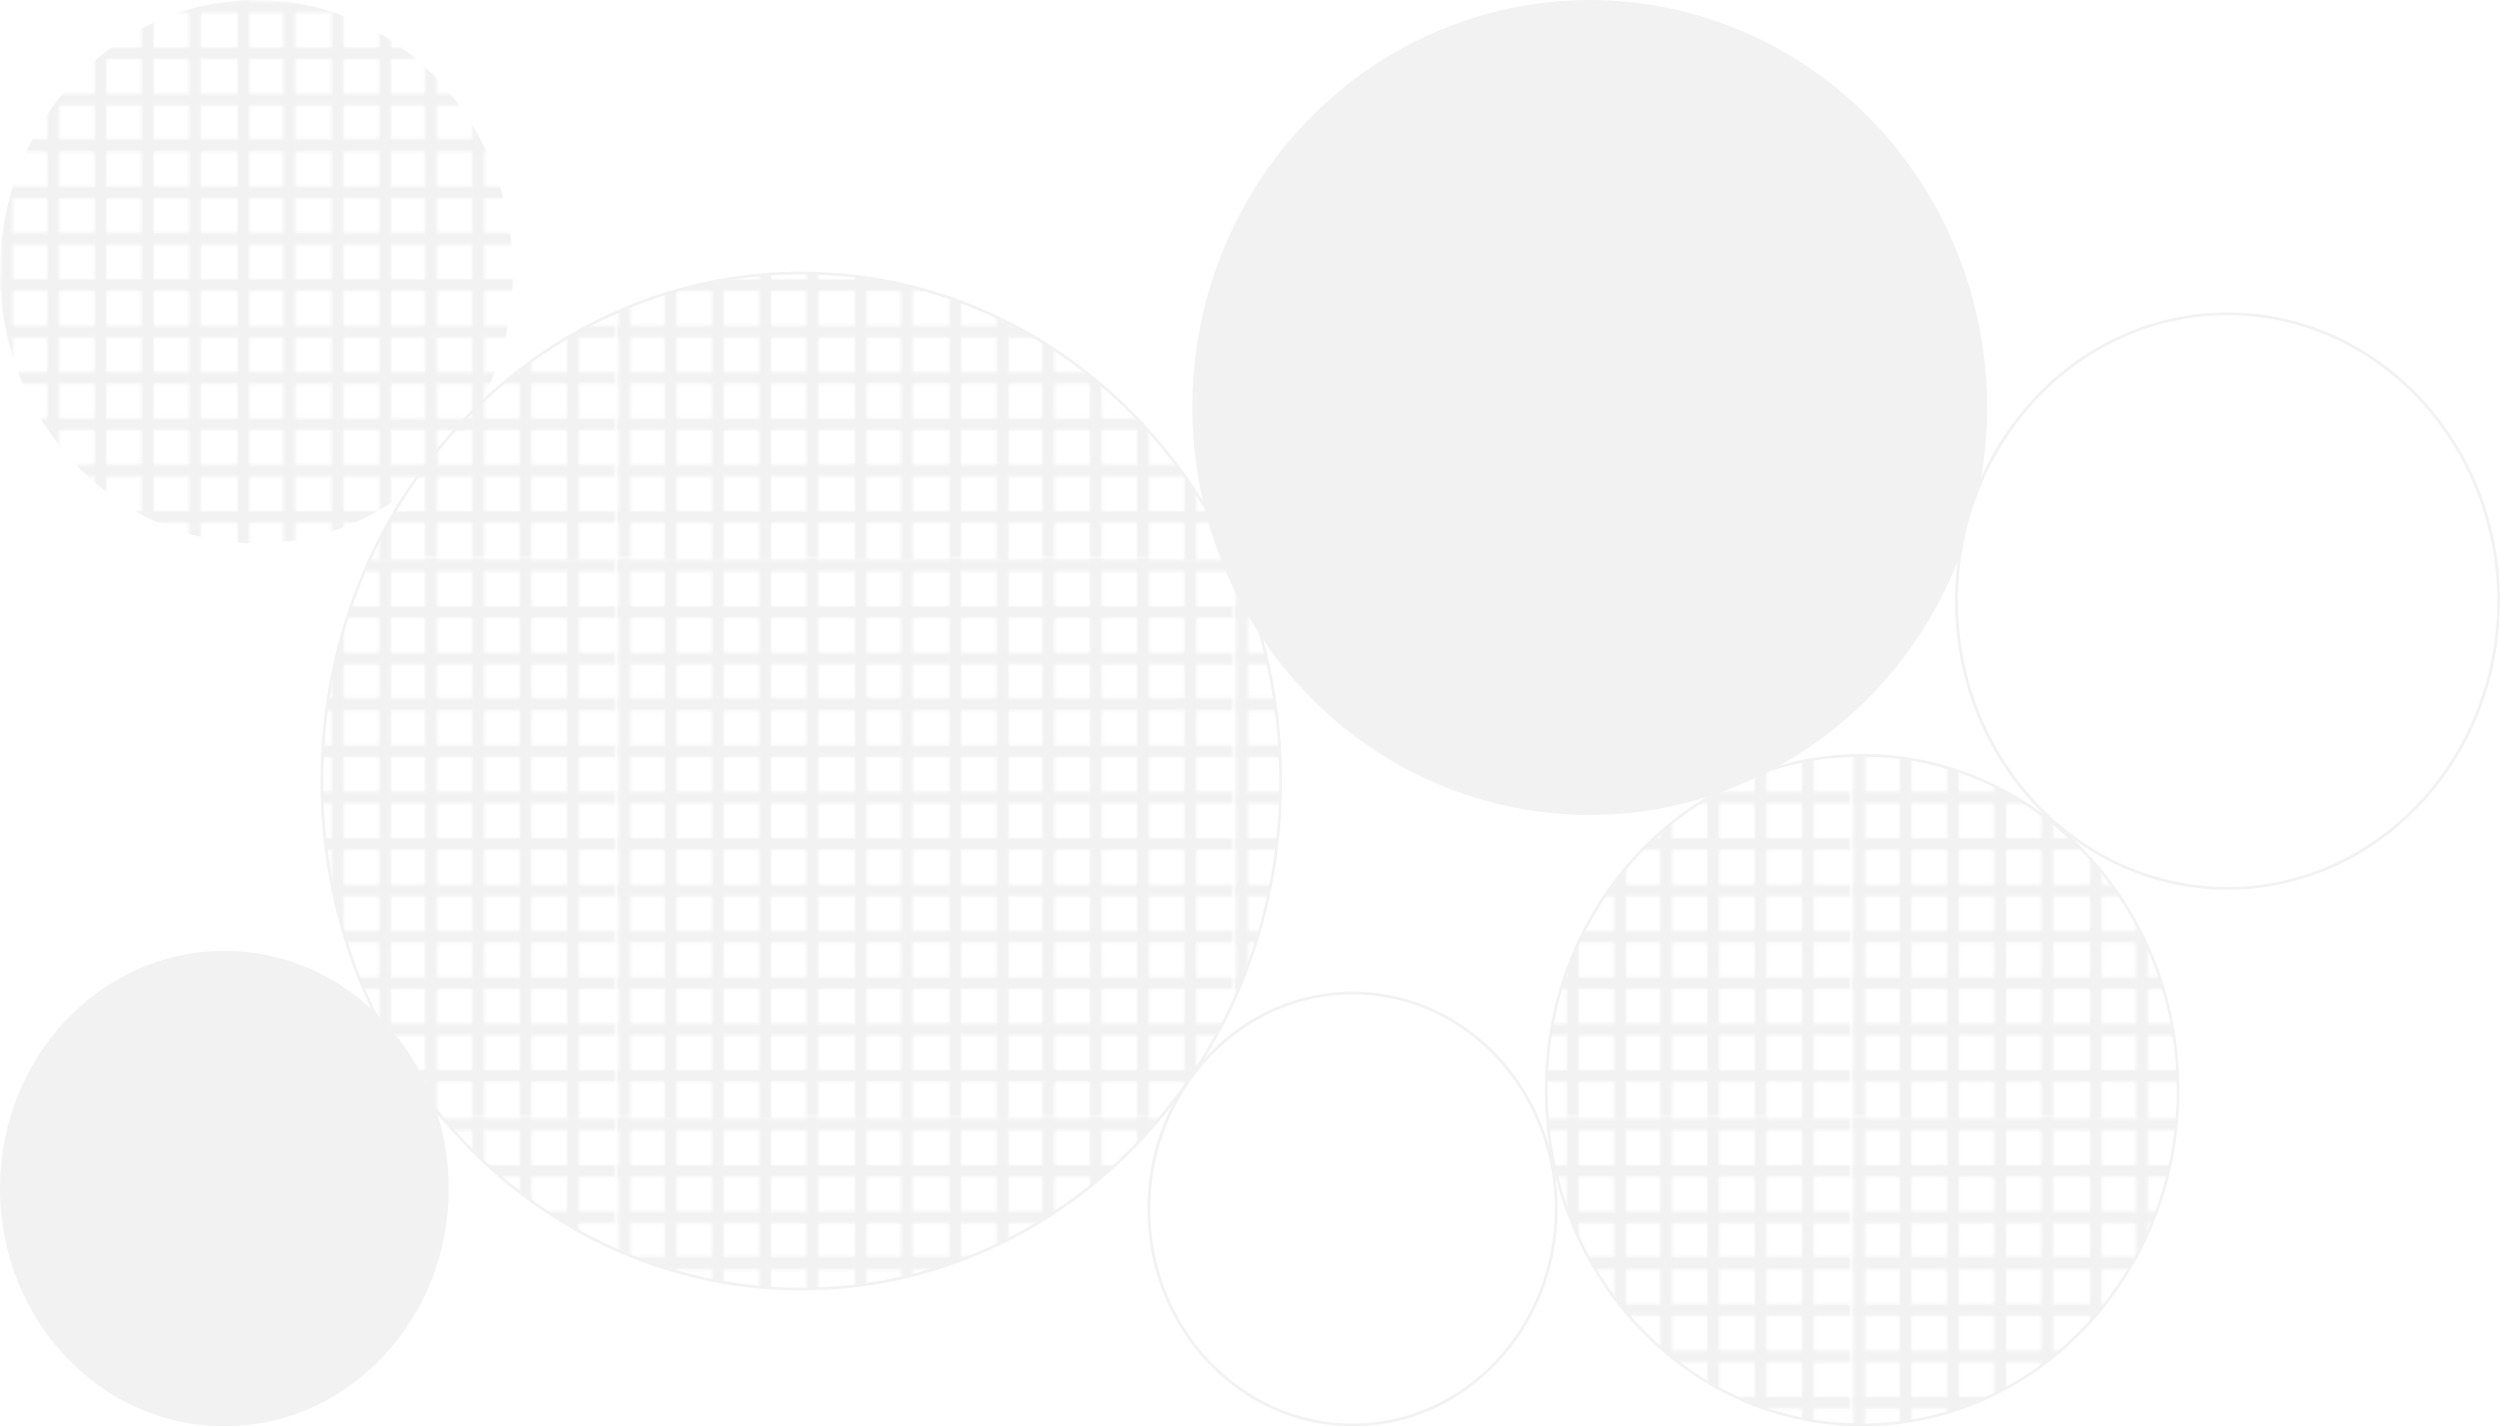 <svg xmlns="http://www.w3.org/2000/svg" xmlns:xlink="http://www.w3.org/1999/xlink" viewBox="0 0 894.76 510.48"><defs><style>.cls-1{fill:none;}.cls-2{fill:#f2f2f2;}.cls-3{fill:#fff;}.cls-4{fill:url(#_242_grid);}</style><pattern id="_242_grid" data-name="242 grid" width="220.25" height="200" patternUnits="userSpaceOnUse" viewBox="0 0 220.25 200"><rect class="cls-1" width="220.25" height="200"/><rect class="cls-2" y="0.41" width="220.25" height="4.15"/><rect class="cls-2" x="0.42" y="66.8" width="219.83" height="4.15"/><rect class="cls-2" x="0.42" y="83.4" width="219.83" height="4.15"/><rect class="cls-2" x="0.42" y="100" width="219.83" height="4.15"/><rect class="cls-2" y="116.6" width="220.25" height="4.15"/><rect class="cls-2" x="0.42" y="133.2" width="219.83" height="4.15"/><rect class="cls-2" y="149.79" width="220.25" height="4.15"/><rect class="cls-2" x="0.42" y="166.39" width="219.83" height="4.15"/><rect class="cls-2" y="182.99" width="220.25" height="4.15"/><rect class="cls-2" x="0.42" y="49.79" width="219.83" height="4.56"/><rect class="cls-2" x="0.42" y="33.61" width="219.83" height="4.15"/><rect class="cls-2" y="17.01" width="220.25" height="4.15"/><polygon class="cls-2" points="4.65 0 4.65 199.59 0.42 199.59 0.42 0 4.65 0"/><polygon class="cls-2" points="21.14 0.41 21.14 200 16.91 200 16.91 0.41 21.14 0.41"/><polygon class="cls-2" points="38.05 0.41 38.05 200 33.82 200 33.82 0.41 38.05 0.41"/><polygon class="cls-2" points="54.96 0.41 54.96 200 50.73 200 50.73 0.41 54.96 0.41"/><polygon class="cls-2" points="71.87 0 71.87 199.59 67.64 199.59 67.64 0 71.87 0"/><polygon class="cls-2" points="89.2 0.41 89.2 200 84.97 200 84.97 0.41 89.2 0.41"/><polygon class="cls-2" points="105.69 0.41 105.69 200 101.46 200 101.46 0.41 105.69 0.41"/><polygon class="cls-2" points="123.02 0 123.02 199.59 118.79 199.59 118.79 0 123.02 0"/><polygon class="cls-2" points="139.93 0.41 139.93 200 135.7 200 135.7 0.41 139.93 0.41"/><polygon class="cls-2" points="156.42 0 156.42 199.59 152.19 199.59 152.19 0 156.42 0"/><polygon class="cls-2" points="173.32 0 173.32 199.59 169.1 199.59 169.1 0 173.32 0"/><polygon class="cls-2" points="190.24 0 190.24 199.59 186.01 199.59 186.01 0 190.24 0"/><polygon class="cls-2" points="207.15 0.41 207.15 200 202.92 200 202.92 0.41 207.15 0.41"/></pattern></defs><title>circle-pattern-2</title><g id="Layer_2" data-name="Layer 2"><g id="Layer_1-2" data-name="Layer 1"><rect class="cls-3" width="894.76" height="510.48"/><ellipse class="cls-4" cx="91.77" cy="97.23" rx="91.77" ry="97.23"/><ellipse class="cls-4" cx="286.78" cy="279.55" rx="171.57" ry="181.81"/><path class="cls-2" d="M286.78,98.23a161.74,161.74,0,0,1,66.57,14.24,170.26,170.26,0,0,1,54.37,38.85c32.33,34.25,50.13,79.79,50.13,128.23s-17.8,94-50.13,128.23a170.38,170.38,0,0,1-54.37,38.84,162.72,162.72,0,0,1-133.14,0,170.38,170.38,0,0,1-54.37-38.84c-32.33-34.25-50.13-79.79-50.13-128.23s17.8-94,50.13-128.23a170.26,170.26,0,0,1,54.37-38.85,161.74,161.74,0,0,1,66.57-14.24m0-1c-95,0-172.07,81.63-172.07,182.32s77,182.31,172.07,182.31,172.07-81.62,172.07-182.31-77-182.32-172.07-182.32Z"/><ellipse class="cls-2" cx="80.3" cy="425.4" rx="80.3" ry="85.08"/><ellipse class="cls-2" cx="568.97" cy="145.85" rx="142.24" ry="145.85"/><ellipse class="cls-4" cx="666.48" cy="390.15" rx="113.07" ry="119.83"/><path class="cls-2" d="M666.48,270.82c30,0,58.31,12.41,79.57,34.93s33,52.52,33,84.4-11.71,61.86-33,84.4-49.52,34.93-79.57,34.93-58.32-12.41-79.58-34.93-33-52.51-33-84.4,11.72-61.86,33-84.4,49.52-34.93,79.58-34.93m0-1c-62.72,0-113.57,53.88-113.57,120.33s50.85,120.33,113.57,120.33S780,456.61,780,390.15,729.2,269.82,666.48,269.82Z"/><ellipse class="cls-3" cx="797.25" cy="215.13" rx="97.01" ry="102.81"/><path class="cls-2" d="M797.25,112.82c53.21,0,96.51,45.9,96.51,102.31s-43.3,102.31-96.51,102.31-96.51-45.9-96.51-102.31S744,112.82,797.25,112.82m0-1c-53.85,0-97.51,46.25-97.51,103.31s43.66,103.31,97.51,103.31,97.51-46.25,97.51-103.31S851.1,111.82,797.25,111.82Z"/><ellipse class="cls-3" cx="484.09" cy="432.69" rx="72.92" ry="77.29"/><path class="cls-2" d="M484.09,355.9c39.93,0,72.41,34.45,72.41,76.79S524,509.48,484.09,509.48,411.67,475,411.67,432.69s32.49-76.79,72.42-76.79m0-1c-40.55,0-73.42,34.83-73.42,77.79s32.87,77.79,73.42,77.79,73.41-34.83,73.41-77.79-32.87-77.79-73.41-77.79Z"/></g></g></svg>